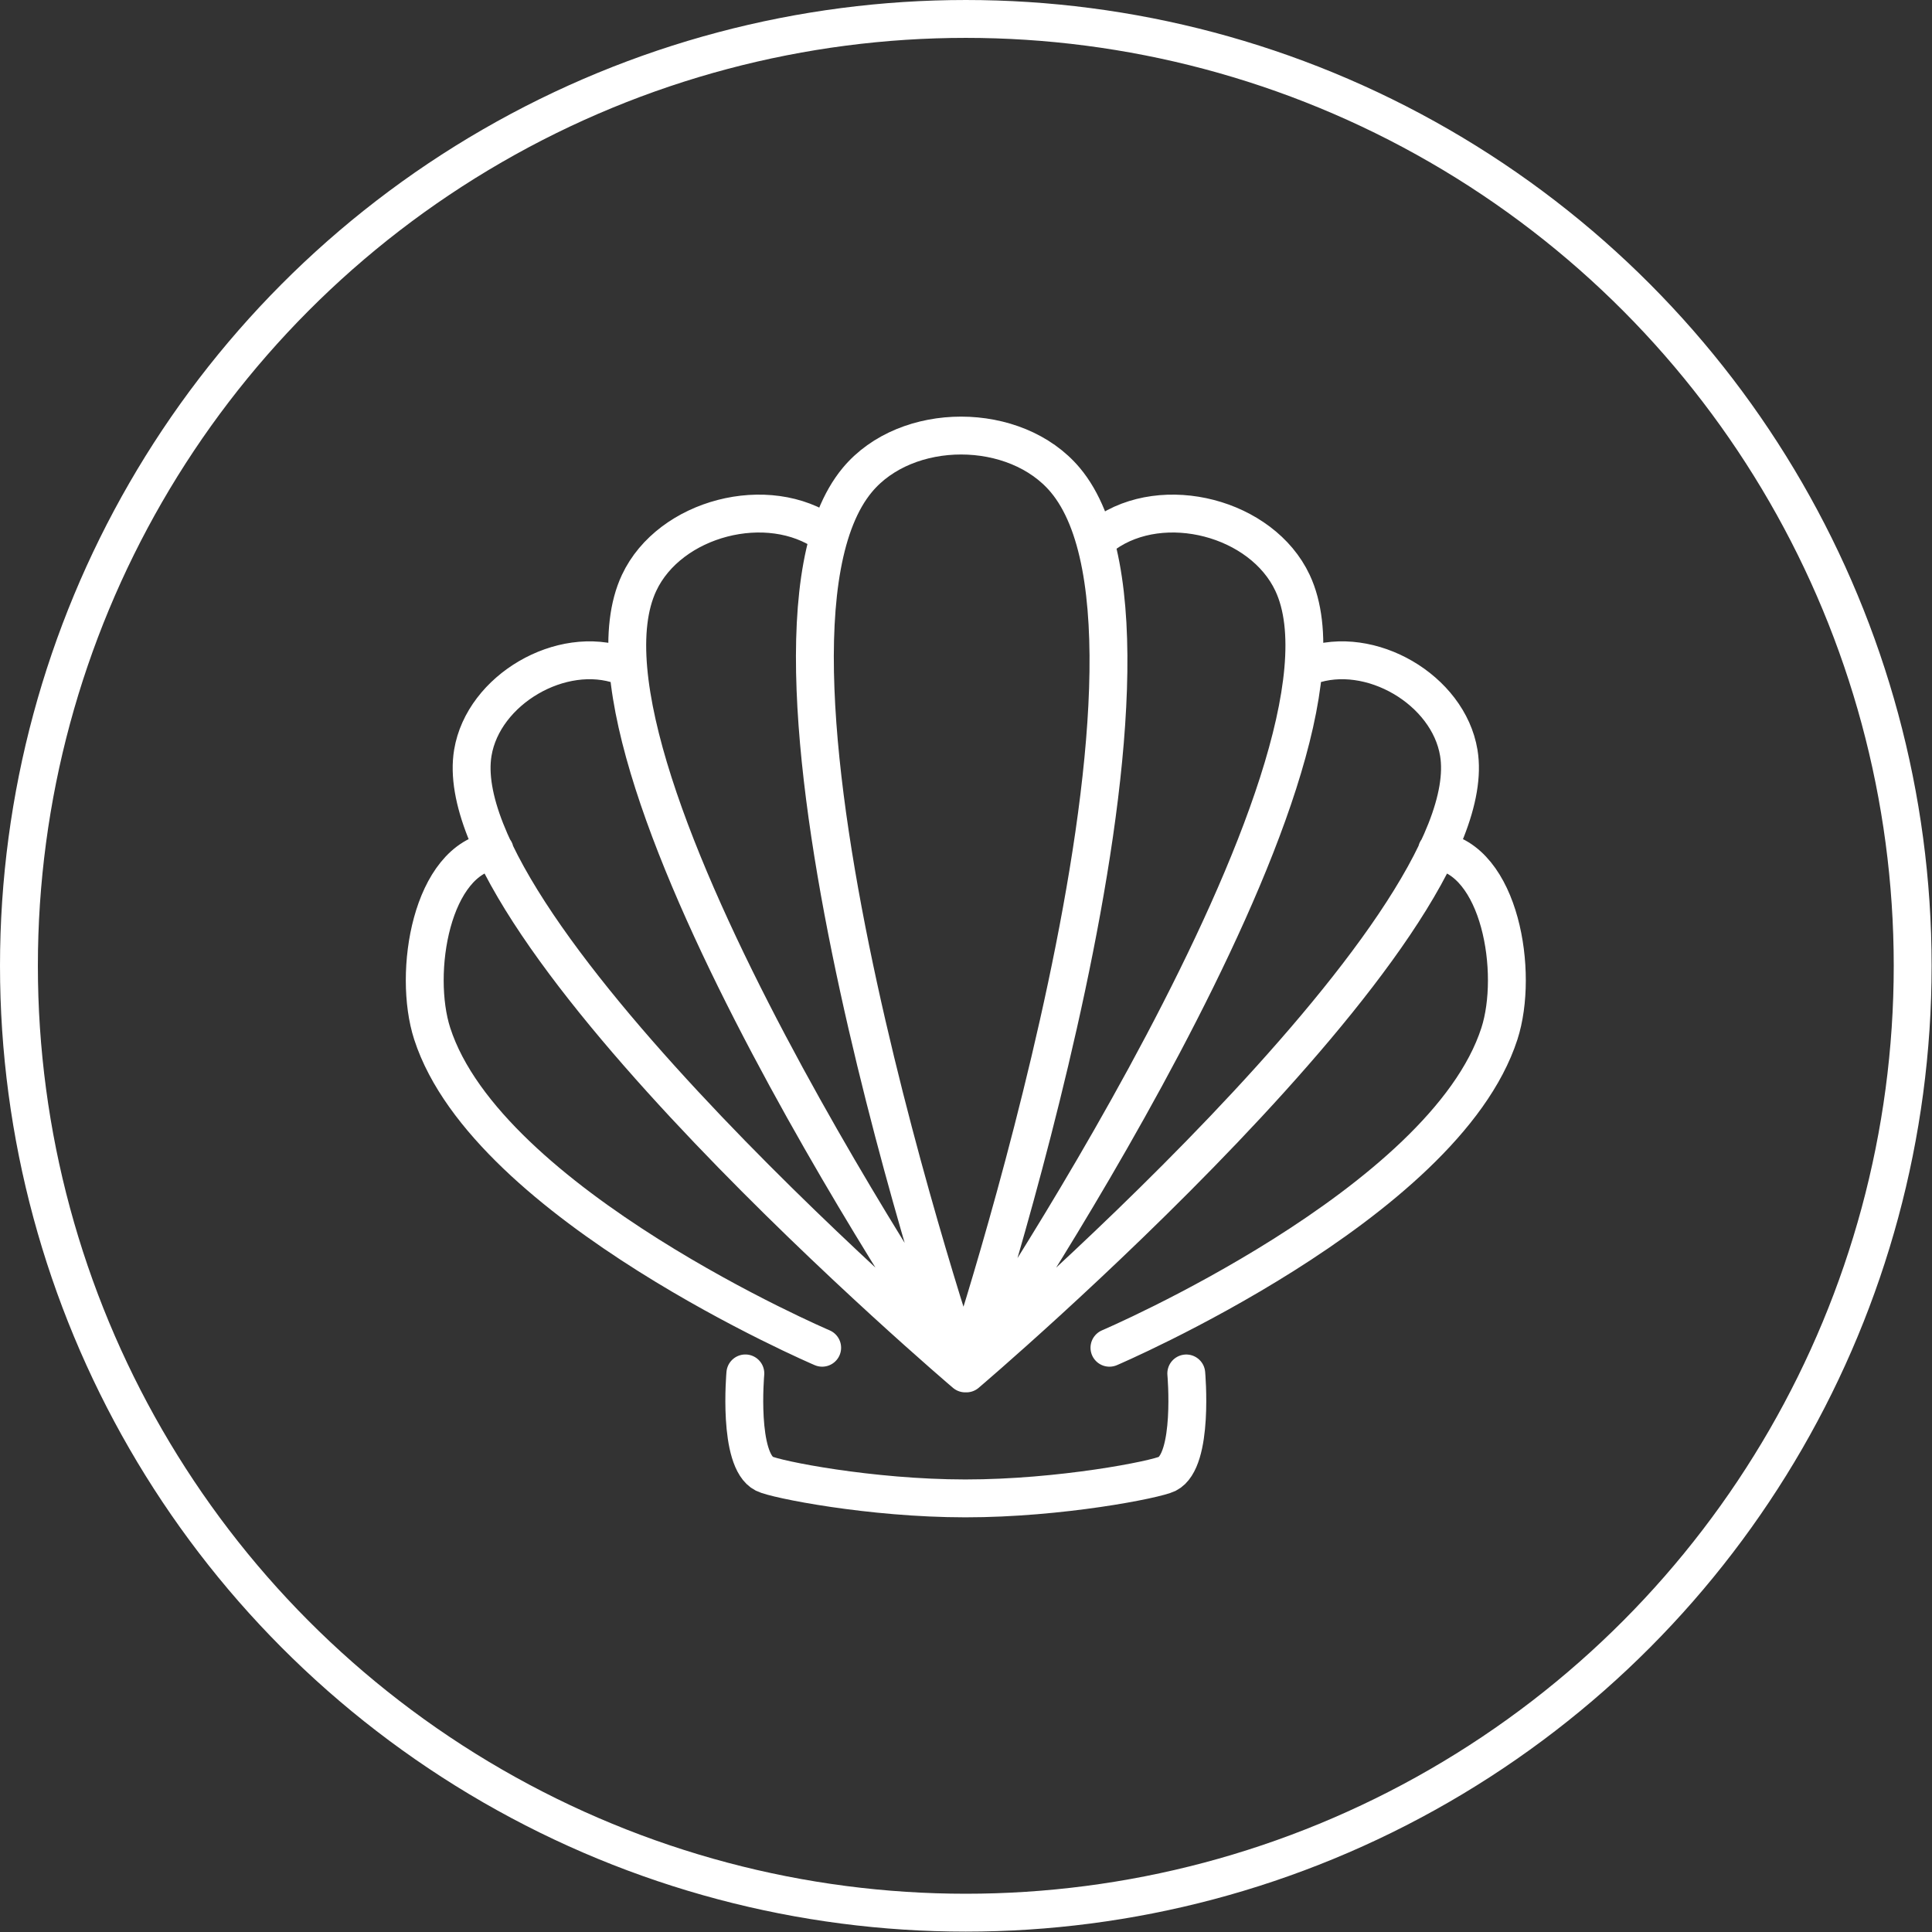 <svg xmlns="http://www.w3.org/2000/svg" width="356" height="356" viewBox="0 0 356 356"><rect x="0" y="0" width="356" height="356" fill="#333333" stroke="none"/><title>Logo</title><g transform="matrix(.997 0 0 .997 3.49 3.49)" fill="none" stroke-width="7" stroke="#fff" fill-rule="evenodd"><circle cx="175" cy="175" r="175"/><path d="M174.604 249.556s-45.247-133.549-19.66-164.342c9.12-10.974 29.263-10.93 38.435 0 25.69 30.615-18.775 164.342-18.775 164.342zm-.092-.029s-75.778-111.442-59.897-145.296c5.659-12.066 23.877-16.766 34.74-9.046m25.542 155.15s-96.451-81.928-91.01-114.704c1.939-11.682 16.391-20.084 27.539-16.093m37.027 126.051s-61.858-26.431-72.072-58.048c-3.64-11.268-.182-32.27 11.554-33.842m87.553 95.828s75.778-111.442 59.898-145.296c-5.66-12.066-23.878-16.766-34.74-9.046m-25.544 155.15s96.453-81.928 91.01-114.704c-1.938-11.682-16.39-20.084-27.538-16.093M201.547 245.59s61.858-26.431 72.072-58.048c3.64-11.268.182-32.27-11.555-33.842m-127.81 96.632s-1.445 16.038 3.517 18.546c2.06 1.04 19.578 4.547 37.126 4.554 17.618.006 35.265-3.492 37.332-4.536 4.962-2.509 3.517-18.556 3.517-18.556" stroke-linecap="round" stroke-linejoin="round"/></g></svg>